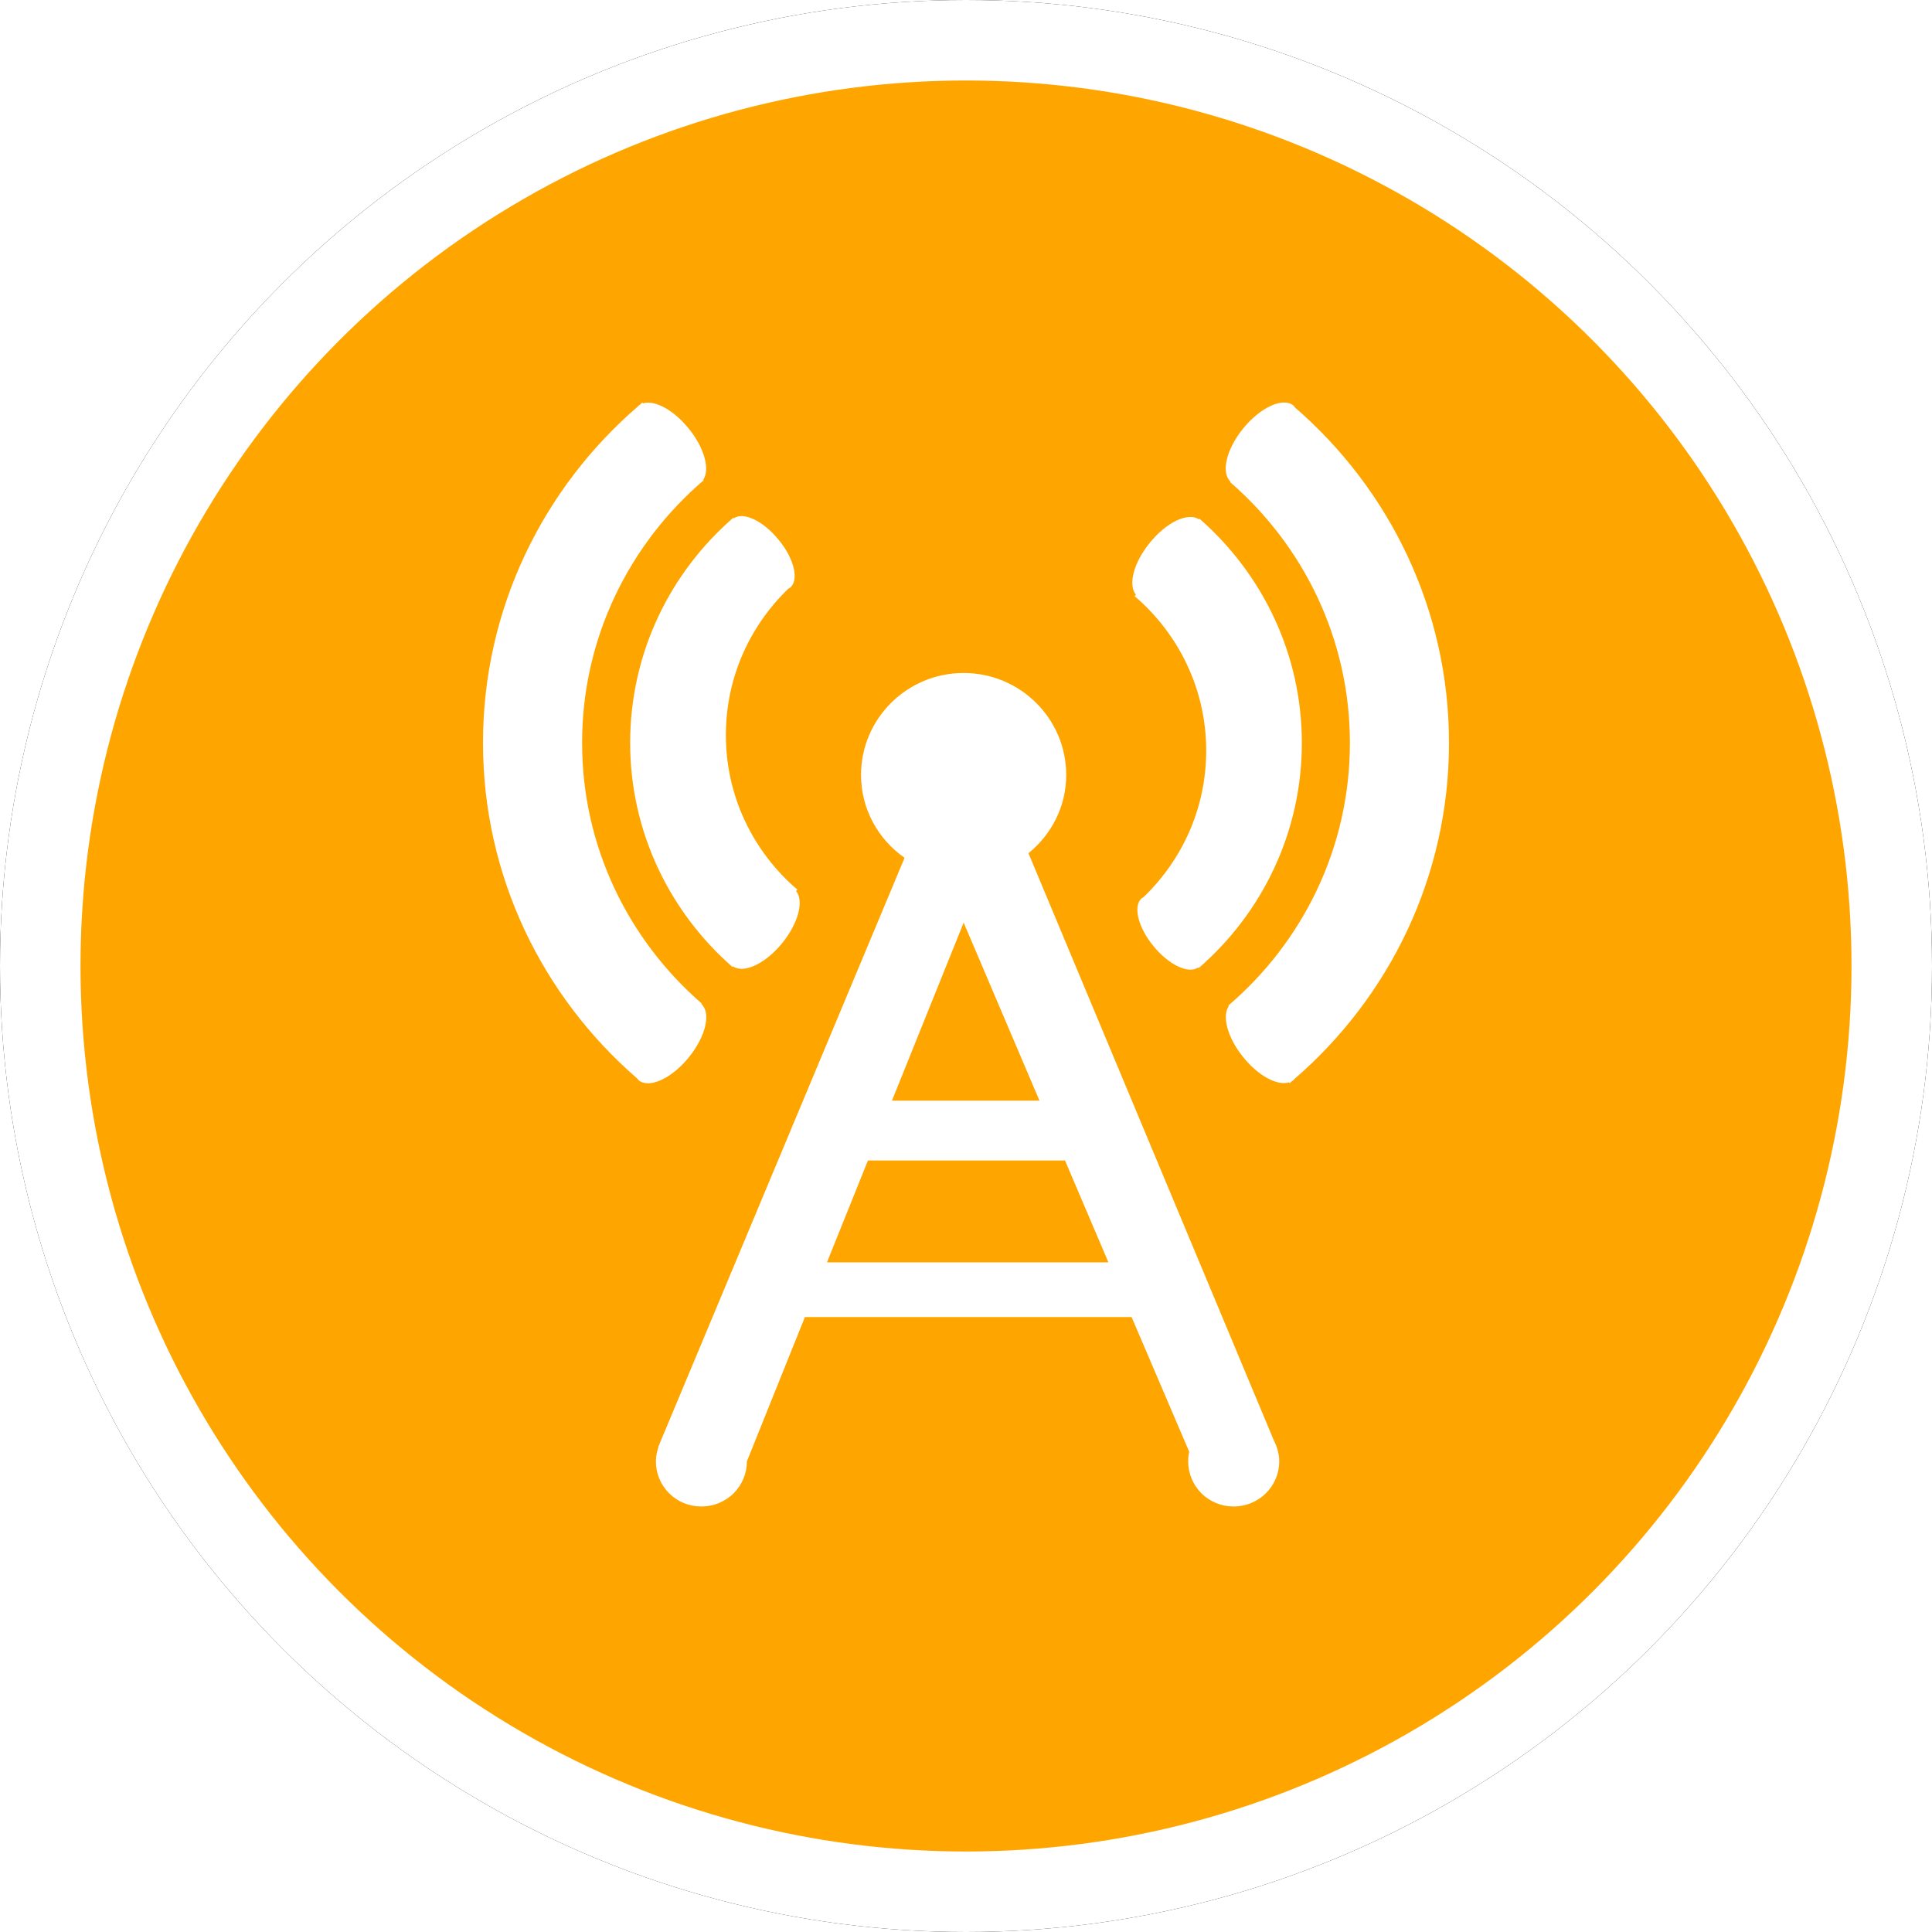 <?xml version="1.0" encoding="UTF-8"?>
<svg width="24px" height="24px" viewBox="0 0 24 24" version="1.1" xmlns="http://www.w3.org/2000/svg" xmlns:xlink="http://www.w3.org/1999/xlink">
    <!-- Generator: Sketch 60 (88103) - https://sketch.com -->
    <title>CELL</title>
    <desc>Created with Sketch.</desc>
    <defs>
        <circle id="path-1" cx="12" cy="12" r="12"></circle>
        <filter x="-6.2%" y="-6.2%" width="112.5%" height="112.5%" filterUnits="objectBoundingBox" id="filter-2">
            <feOffset dx="0" dy="0" in="SourceAlpha" result="shadowOffsetOuter1"></feOffset>
            <feGaussianBlur stdDeviation="0.5" in="shadowOffsetOuter1" result="shadowBlurOuter1"></feGaussianBlur>
            <feComposite in="shadowBlurOuter1" in2="SourceAlpha" operator="out" result="shadowBlurOuter1"></feComposite>
            <feColorMatrix values="0 0 0 0 0.302   0 0 0 0 0.297   0 0 0 0 0.297  0 0 0 0.178 0" type="matrix" in="shadowBlurOuter1"></feColorMatrix>
        </filter>
    </defs>
    <g id="CELL" stroke="none" stroke-width="1" fill="none" fill-rule="evenodd">
        <g id="椭圆形备份-7">
            <use fill="black" fill-opacity="1" filter="url(#filter-2)" xlink:href="#path-1"></use>
            <circle stroke="#FFFFFF" stroke-width="1" stroke-linejoin="square" fill="orange" fill-rule="evenodd" cx="12" cy="12" r="11.5"></circle>
        </g>
        <g id="信号-(1)" transform="translate(6, 5)" fill="#FFFFFF" fill-rule="nonzero">
            <path d="M3.11,1.431 C2.325,2.111 1.828,3.111 1.828,4.228 C1.828,5.336 2.321,6.331 3.099,7.012 L3.106,7.005 C3.241,7.098 3.513,6.97 3.721,6.71 C3.919,6.465 3.989,6.19 3.889,6.068 L3.905,6.051 C3.361,5.585 3.017,4.899 3.017,4.132 C3.017,3.414 3.316,2.772 3.797,2.309 C3.802,2.306 3.808,2.306 3.813,2.302 C3.929,2.21 3.868,1.941 3.672,1.705 C3.481,1.469 3.234,1.354 3.115,1.439 L3.11,1.431 L3.11,1.431 Z M1.979,0 C1.968,0.011 1.956,0.023 1.943,0.032 C1.941,0.034 1.937,0.035 1.935,0.037 C1.93,0.041 1.928,0.047 1.924,0.049 C0.747,1.065 0,2.56 0,4.228 C0,5.89 0.742,7.38 1.913,8.395 C1.921,8.403 1.927,8.413 1.935,8.421 C2.067,8.525 2.346,8.396 2.559,8.132 C2.768,7.873 2.835,7.582 2.713,7.473 L2.718,7.467 C1.808,6.677 1.231,5.52 1.231,4.228 C1.231,2.922 1.819,1.756 2.741,0.966 L2.736,0.959 C2.822,0.833 2.751,0.564 2.558,0.327 C2.37,0.092 2.131,-0.035 1.986,0.011 L1.979,0 Z M8.89,7.026 C9.675,6.346 10.172,5.346 10.172,4.229 C10.172,3.121 9.679,2.125 8.901,1.444 L8.895,1.452 C8.759,1.359 8.487,1.487 8.28,1.747 C8.081,1.992 8.011,2.267 8.111,2.388 L8.095,2.406 C8.639,2.871 8.984,3.558 8.984,4.325 C8.984,5.042 8.684,5.685 8.203,6.147 C8.198,6.15 8.193,6.15 8.187,6.155 C8.071,6.247 8.133,6.515 8.328,6.752 C8.519,6.987 8.766,7.103 8.885,7.018 L8.89,7.026 L8.89,7.026 Z M10.022,8.456 C10.033,8.445 10.044,8.434 10.057,8.425 C10.059,8.423 10.064,8.422 10.066,8.42 C10.07,8.415 10.072,8.41 10.076,8.407 C11.253,7.392 12,5.897 12,4.229 C12,2.566 11.258,1.076 10.087,0.062 C10.08,0.053 10.073,0.043 10.066,0.036 C9.934,-0.068 9.655,0.061 9.441,0.325 C9.232,0.584 9.165,0.875 9.287,0.984 L9.282,0.99 C10.192,1.78 10.769,2.937 10.769,4.229 C10.769,5.535 10.182,6.701 9.259,7.491 L9.264,7.498 C9.178,7.624 9.249,7.892 9.442,8.13 C9.63,8.365 9.869,8.492 10.014,8.445 L10.022,8.456 L10.022,8.456 Z M9.824,12.893 L6.776,5.599 C7.061,5.367 7.245,5.02 7.245,4.627 C7.245,3.928 6.674,3.36 5.97,3.36 C5.266,3.36 4.696,3.929 4.696,4.627 C4.696,5.052 4.91,5.428 5.237,5.656 L2.198,12.924 C2.195,12.933 2.191,12.94 2.19,12.947 L2.177,12.973 L2.18,12.974 C2.161,13.03 2.148,13.089 2.148,13.153 C2.147,13.302 2.206,13.445 2.312,13.55 C2.418,13.656 2.562,13.715 2.712,13.714 C2.862,13.715 3.006,13.656 3.113,13.551 C3.219,13.445 3.278,13.302 3.278,13.154 L3.999,11.361 L8.057,11.361 L8.773,13.035 C8.763,13.074 8.76,13.112 8.76,13.154 C8.76,13.302 8.819,13.445 8.925,13.551 C9.031,13.656 9.175,13.715 9.325,13.714 C9.636,13.714 9.891,13.465 9.891,13.154 C9.891,13.059 9.864,12.972 9.824,12.893 L9.824,12.893 Z M5.971,6.461 L6.913,8.673 L5.08,8.673 L5.971,6.461 Z M4.273,10.681 L4.782,9.416 L7.23,9.416 L7.769,10.681 L4.273,10.681 Z" id="Shape"></path>
        </g>
    </g>
</svg>